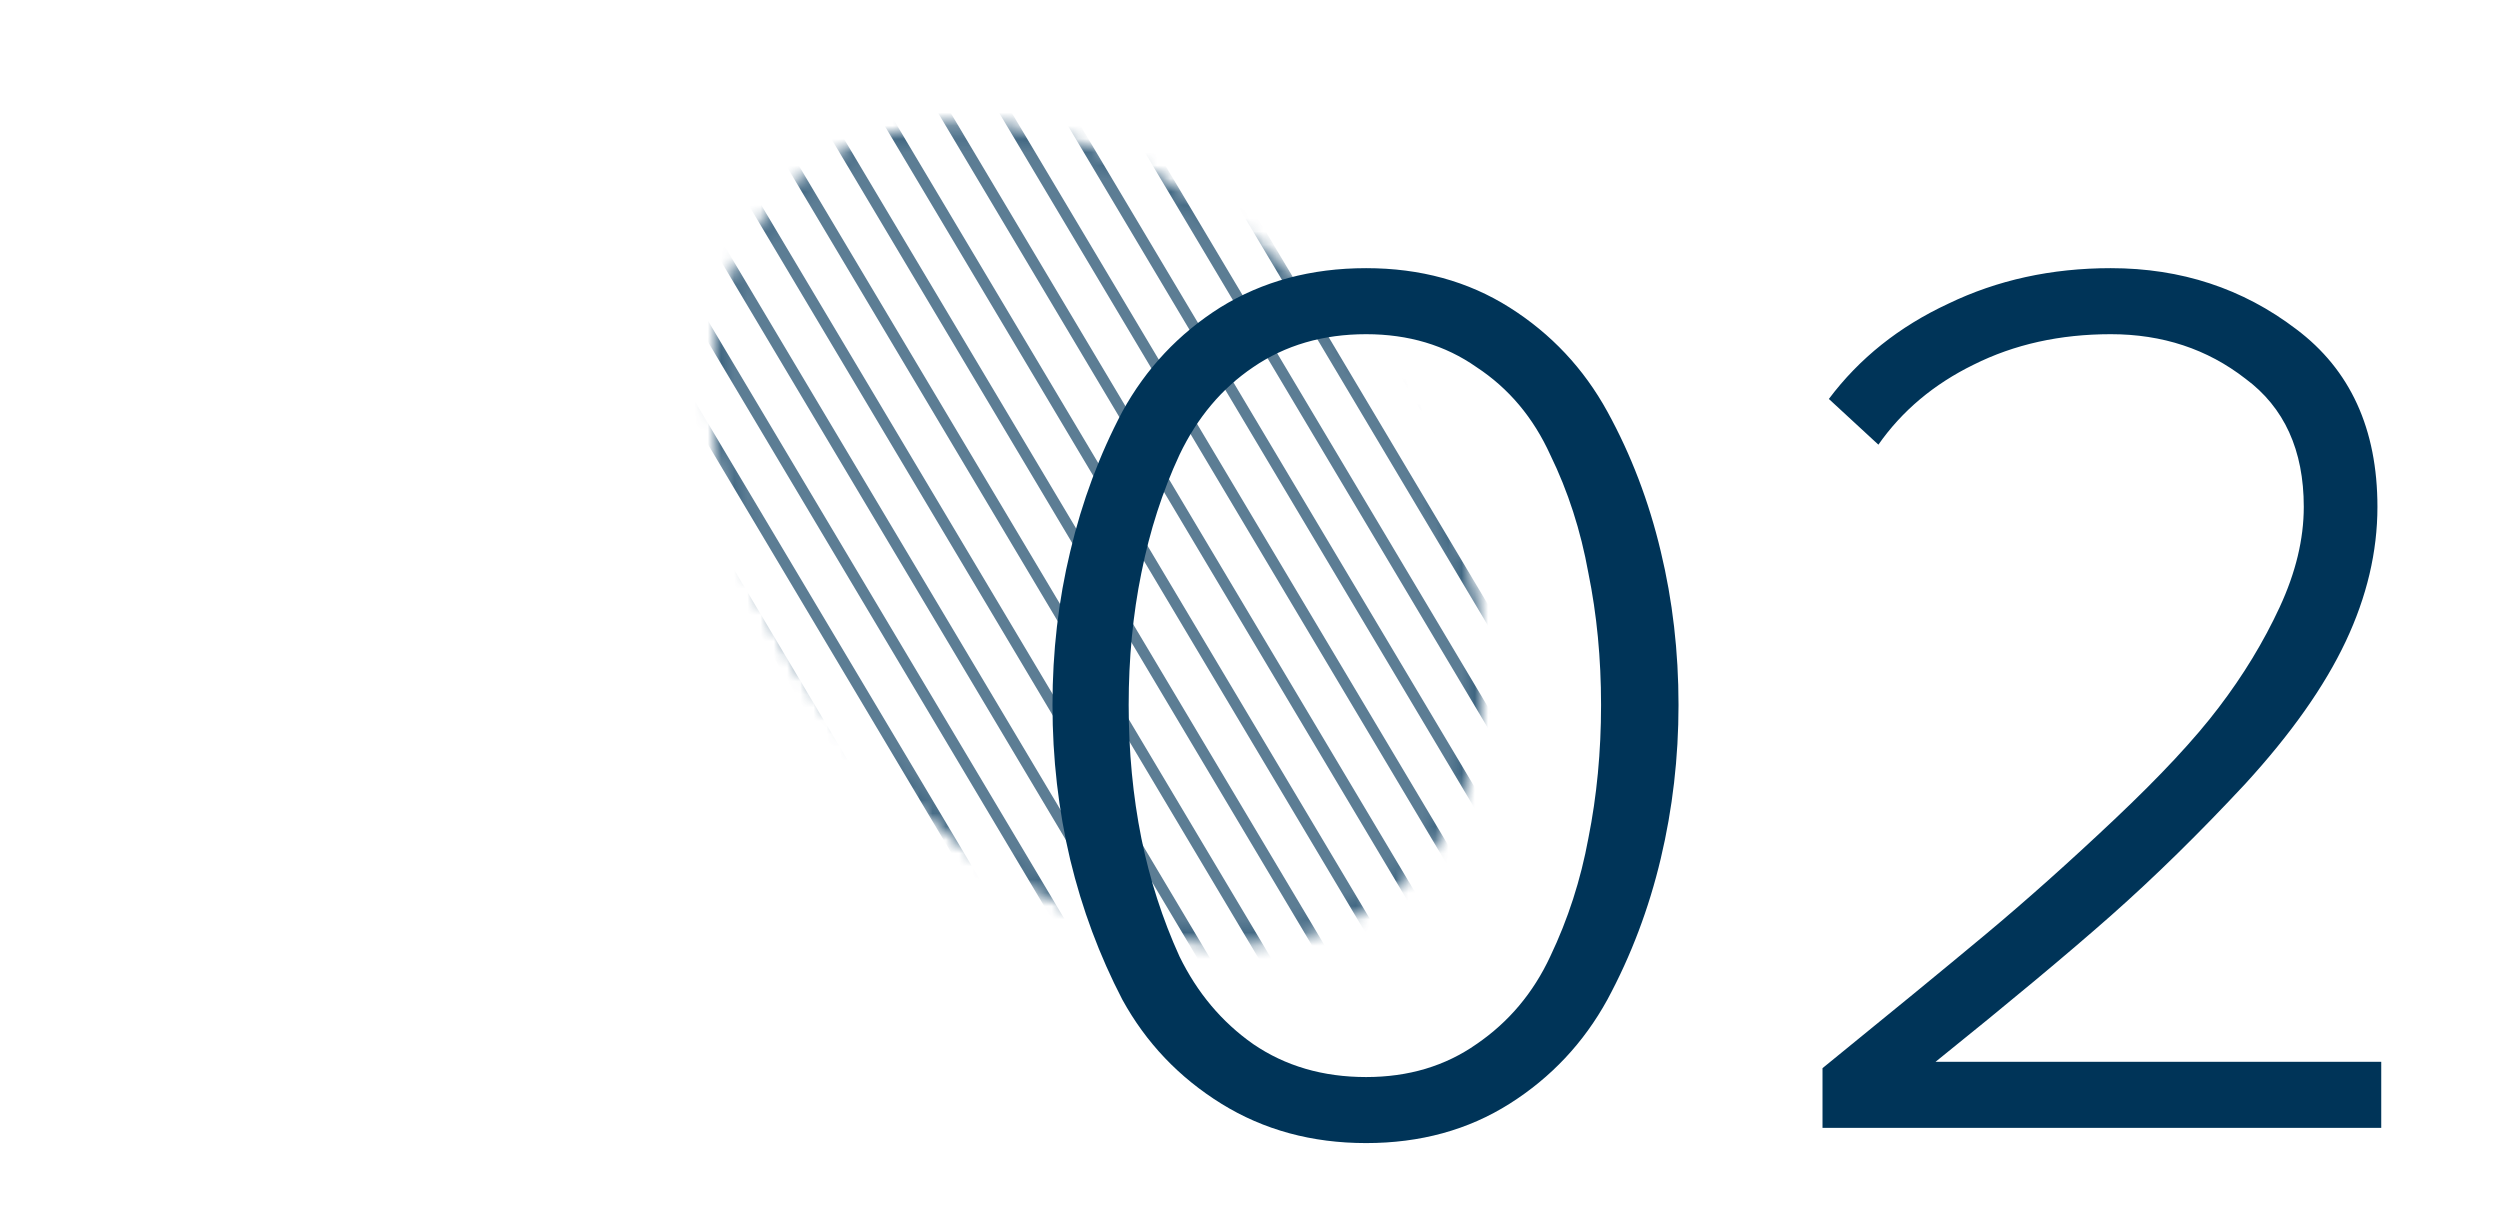 <svg width="189" height="92" viewBox="0 0 189 92" fill="none" xmlns="http://www.w3.org/2000/svg">
<mask id="mask0" mask-type="alpha" maskUnits="userSpaceOnUse" x="53" y="9" width="60" height="63">
<ellipse rx="29.188" ry="45.488" transform="matrix(0.753 -0.37 0.418 0.636 82.983 40.39)" fill="#003458" fill-opacity="0.8"/>
<path d="M104.585 29.787C109.799 37.719 112.065 46.086 111.533 53.19C111 60.298 107.676 66.089 101.778 68.984C95.881 71.878 88.422 71.38 81.084 68.134C73.75 64.891 66.594 58.925 61.38 50.992C56.167 43.06 53.901 34.694 54.433 27.59C54.966 20.481 58.29 14.69 64.188 11.796C70.085 8.901 77.544 9.4 84.882 12.645C92.216 15.888 99.372 21.855 104.585 29.787Z" stroke="#003458" stroke-opacity="0.8"/>
</mask>
<g mask="url(#mask0)">
<line y1="-0.5" x2="118.757" y2="-0.5" transform="matrix(0.379 0.636 -0.723 0.384 40.464 19.432)" stroke="#003458" stroke-opacity="0.8"/>
<line y1="-0.5" x2="118.758" y2="-0.5" transform="matrix(0.379 0.636 -0.723 0.384 37.5 22.209)" stroke="#003458" stroke-opacity="0.8"/>
<line y1="-0.5" x2="118.758" y2="-0.5" transform="matrix(0.379 0.636 -0.723 0.384 47.392 15.558)" stroke="#003458" stroke-opacity="0.8"/>
<line y1="-0.5" x2="118.758" y2="-0.5" transform="matrix(0.379 0.636 -0.723 0.384 54.321 11.683)" stroke="#003458" stroke-opacity="0.8"/>
<line y1="-0.5" x2="118.758" y2="-0.5" transform="matrix(0.379 0.636 -0.723 0.384 61.249 7.808)" stroke="#003458" stroke-opacity="0.8"/>
<line y1="-0.5" x2="118.758" y2="-0.5" transform="matrix(0.379 0.636 -0.723 0.384 71.641 1.996)" stroke="#003458" stroke-opacity="0.8"/>
<line y1="-0.5" x2="118.758" y2="-0.5" transform="matrix(0.379 0.636 -0.723 0.384 82.033 -3.816)" stroke="#003458" stroke-opacity="0.8"/>
<line y1="-0.5" x2="118.758" y2="-0.5" transform="matrix(0.379 0.636 -0.723 0.384 43.928 17.495)" stroke="#003458" stroke-opacity="0.8"/>
<line y1="-0.5" x2="118.756" y2="-0.5" transform="matrix(0.379 0.636 -0.723 0.384 50.856 13.621)" stroke="#003458" stroke-opacity="0.8"/>
<line y1="-0.5" x2="118.758" y2="-0.5" transform="matrix(0.379 0.636 -0.723 0.384 57.785 9.746)" stroke="#003458" stroke-opacity="0.8"/>
<line y1="-0.5" x2="118.757" y2="-0.5" transform="matrix(0.379 0.636 -0.723 0.384 68.177 3.934)" stroke="#003458" stroke-opacity="0.8"/>
<line y1="-0.5" x2="118.758" y2="-0.5" transform="matrix(0.379 0.636 -0.723 0.384 78.569 -1.879)" stroke="#003458" stroke-opacity="0.8"/>
<line y1="-0.5" x2="118.758" y2="-0.5" transform="matrix(0.379 0.636 -0.723 0.384 64.713 5.871)" stroke="#003458" stroke-opacity="0.8"/>
<line y1="-0.5" x2="118.757" y2="-0.5" transform="matrix(0.379 0.636 -0.723 0.384 75.105 0.059)" stroke="#003458" stroke-opacity="0.8"/>
<line y1="-0.5" x2="118.758" y2="-0.5" transform="matrix(0.379 0.636 -0.723 0.384 85.498 -5.754)" stroke="#003458" stroke-opacity="0.8"/>
<line y1="-0.5" x2="118.76" y2="-0.5" transform="matrix(0.379 0.636 -0.723 0.384 89.461 -6.853)" stroke="#003458" stroke-opacity="0.8"/>
</g>
<path d="M114.128 83.441C110.992 85.425 107.376 86.417 103.28 86.417C99.184 86.417 95.536 85.425 92.336 83.441C89.136 81.457 86.64 78.833 84.848 75.569C83.12 72.241 81.808 68.721 80.912 65.009C80.016 61.233 79.568 57.329 79.568 53.297C79.568 49.265 80.016 45.393 80.912 41.681C81.808 37.905 83.12 34.385 84.848 31.121C86.64 27.857 89.104 25.233 92.24 23.249C95.44 21.265 99.12 20.273 103.28 20.273C107.376 20.273 110.992 21.265 114.128 23.249C117.264 25.233 119.728 27.857 121.52 31.121C123.312 34.385 124.656 37.905 125.552 41.681C126.448 45.393 126.896 49.265 126.896 53.297C126.896 57.265 126.448 61.137 125.552 64.913C124.656 68.689 123.312 72.241 121.52 75.569C119.728 78.833 117.264 81.457 114.128 83.441ZM103.28 81.425C106.48 81.425 109.264 80.593 111.632 78.929C114.064 77.265 115.92 75.057 117.2 72.305C118.544 69.489 119.504 66.513 120.08 63.377C120.72 60.177 121.04 56.817 121.04 53.297C121.04 49.777 120.72 46.449 120.08 43.313C119.504 40.113 118.544 37.137 117.2 34.385C115.92 31.569 114.064 29.361 111.632 27.761C109.264 26.097 106.48 25.265 103.28 25.265C100.016 25.265 97.168 26.097 94.736 27.761C92.368 29.361 90.512 31.569 89.168 34.385C87.888 37.137 86.928 40.113 86.288 43.313C85.648 46.449 85.328 49.777 85.328 53.297C85.328 56.817 85.648 60.177 86.288 63.377C86.928 66.513 87.888 69.489 89.168 72.305C90.512 75.057 92.368 77.265 94.736 78.929C97.168 80.593 100.016 81.425 103.28 81.425ZM180.022 85.265H137.782V80.753C142.902 76.593 146.998 73.233 150.07 70.673C153.142 68.113 156.406 65.201 159.862 61.937C163.318 58.673 165.942 55.857 167.734 53.489C169.59 51.057 171.126 48.529 172.342 45.905C173.558 43.281 174.166 40.753 174.166 38.321C174.166 34.033 172.694 30.801 169.75 28.625C166.87 26.385 163.478 25.265 159.574 25.265C155.734 25.265 152.278 26.033 149.206 27.569C146.198 29.041 143.798 31.057 142.006 33.617L138.262 30.161C140.566 27.089 143.574 24.689 147.286 22.961C150.998 21.169 155.094 20.273 159.574 20.273C164.886 20.273 169.558 21.809 173.59 24.881C177.686 27.953 179.734 32.433 179.734 38.321C179.734 41.713 178.934 45.105 177.334 48.497C175.734 51.889 173.206 55.473 169.75 59.249C166.294 62.961 162.902 66.289 159.574 69.233C156.31 72.113 151.894 75.793 146.326 80.273H180.022V85.265Z" fill="#003458"/>
</svg>

